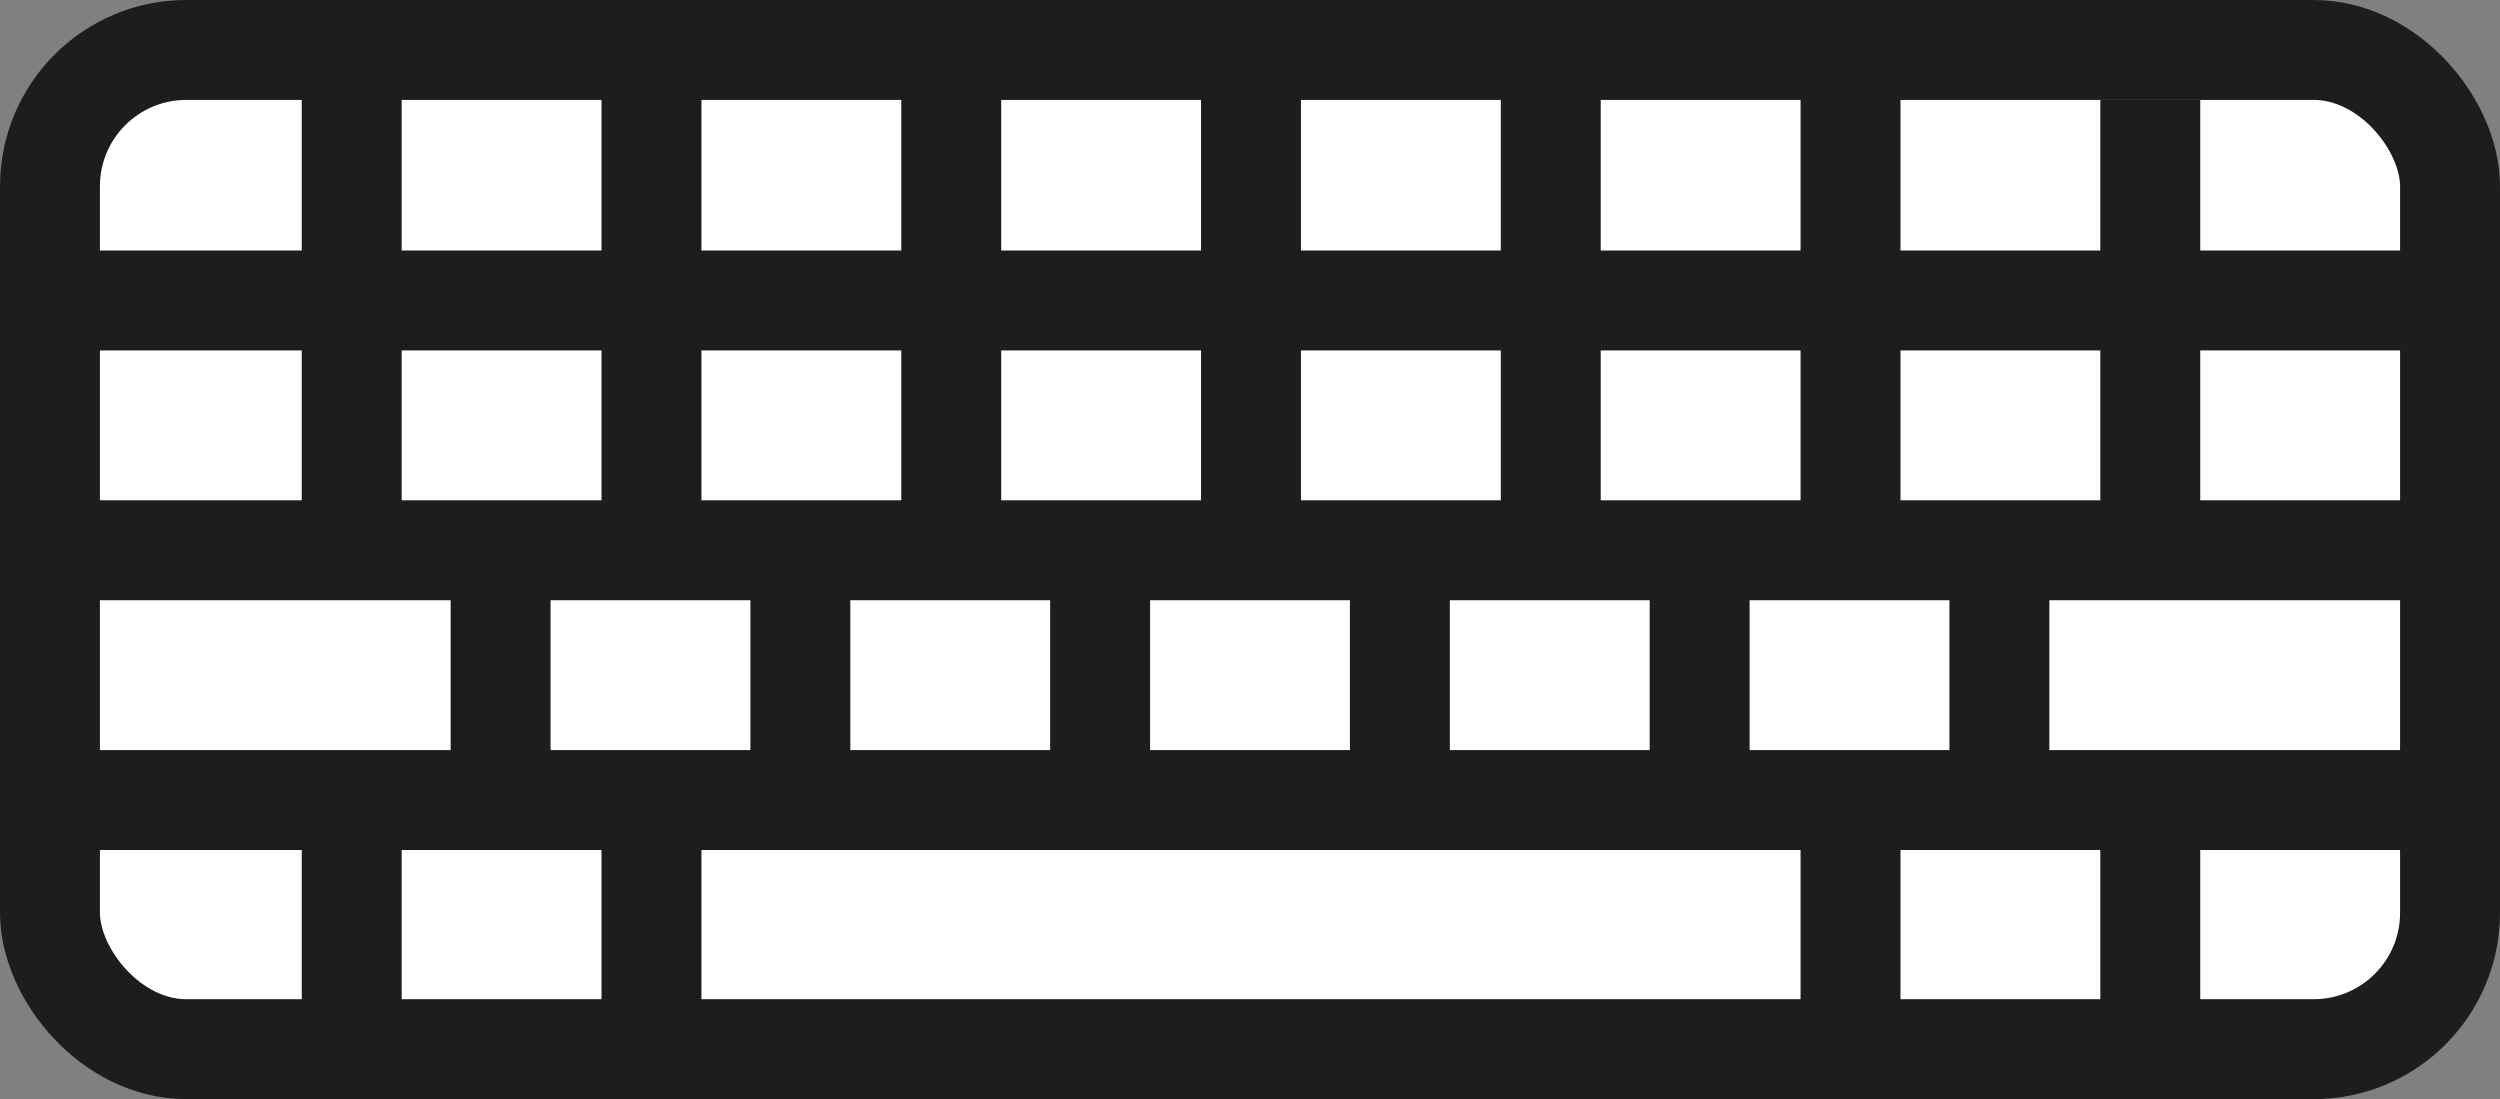 <svg xmlns="http://www.w3.org/2000/svg" viewBox="0 0 500.4 220"><rect x="0" y="0" width="500.4" height="220" fill="#808080" stroke="none"/><defs><style>.cls-1{fill:#fff;}.cls-1,.cls-2{stroke:#1d1d1b;stroke-miterlimit:10;stroke-width:20px;}.cls-2{fill:none;}</style></defs><title>keyboard</title><g id="Ebene_1" data-name="Ebene 1"><rect class="cls-1" x="10" y="10" width="480.4" height="200" rx="27.29"/><line class="cls-2" x1="70.4" y1="18" x2="70.4" y2="116"/><line class="cls-2" x1="130.4" y1="18" x2="130.4" y2="116"/><line class="cls-2" x1="190.4" y1="18" x2="190.4" y2="116"/><line class="cls-2" x1="250.4" y1="18" x2="250.4" y2="116"/><line class="cls-2" x1="310.4" y1="18" x2="310.4" y2="116"/><line class="cls-2" x1="370.4" y1="18" x2="370.4" y2="116"/><line class="cls-2" x1="430.4" y1="20" x2="430.4" y2="118"/><line class="cls-2" x1="70.4" y1="166.35" x2="70.4" y2="213.05"/><line class="cls-2" x1="130.4" y1="166.35" x2="130.4" y2="213.05"/><line class="cls-2" x1="370.4" y1="166.35" x2="370.4" y2="213.05"/><line class="cls-2" x1="430.4" y1="167.3" x2="430.4" y2="214"/><line class="cls-2" x1="100.2" y1="116" x2="100.2" y2="166.96"/><line class="cls-2" x1="160.2" y1="116" x2="160.2" y2="166.96"/><line class="cls-2" x1="220.2" y1="116" x2="220.2" y2="166.96"/><line class="cls-2" x1="280.2" y1="116" x2="280.2" y2="166.96"/><line class="cls-2" x1="340.2" y1="116" x2="340.2" y2="166.96"/><line class="cls-2" x1="400.2" y1="116" x2="400.2" y2="166.96"/><line class="cls-2" x1="14.3" y1="60.14" x2="486.51" y2="60.14"/><line class="cls-2" x1="14.1" y1="110.14" x2="486.3" y2="110.14"/><line class="cls-2" x1="14.3" y1="160.14" x2="486.51" y2="160.14"/></g></svg>
